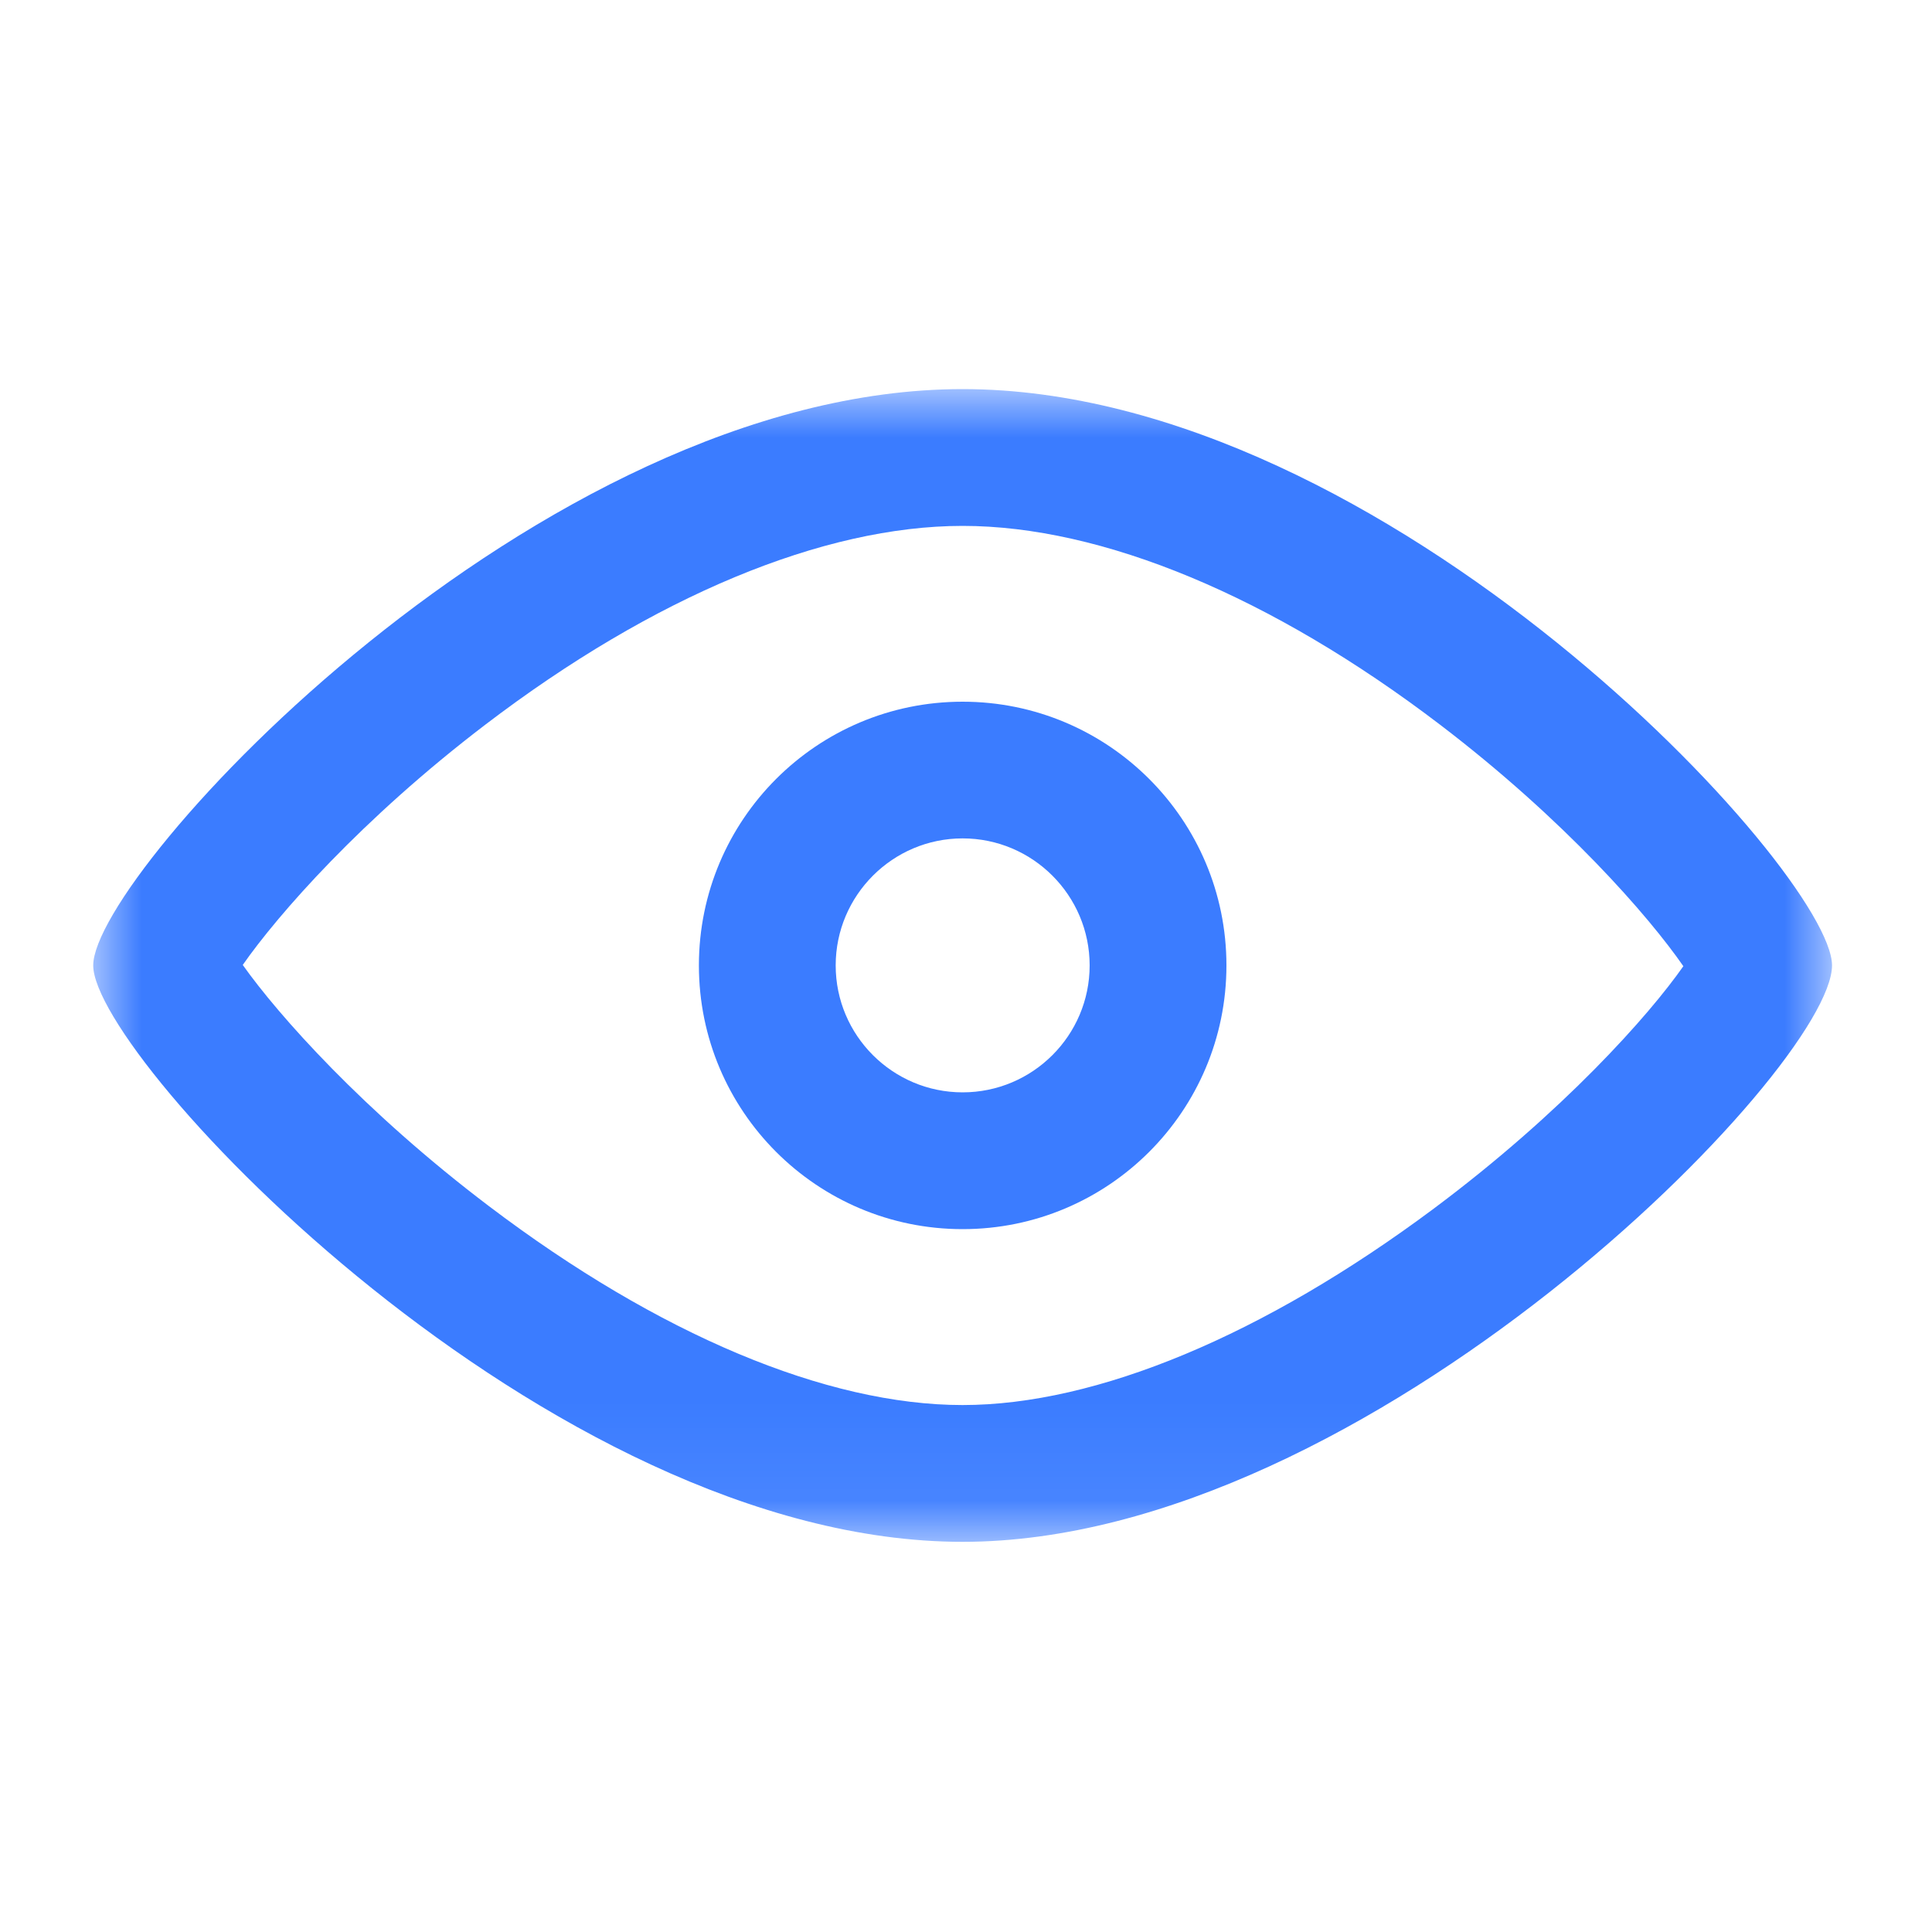 <?xml version="1.0" encoding="UTF-8"?>
<svg width="20px" height="20px" viewBox="0 0 20 20" version="1.1" xmlns="http://www.w3.org/2000/svg" xmlns:xlink="http://www.w3.org/1999/xlink">
    <title>zhengyan</title>
    <defs>
        <polygon id="path-1" points="0 0 18 0 18 11.933 0 11.933"></polygon>
    </defs>
    <g id="00登录注册" stroke="none" stroke-width="1" fill="none" fill-rule="evenodd">
        <g id="登录" transform="translate(-1070, -463)">
            <g id="内容框" transform="translate(240, 220)">
                <g id="编组-2备份" transform="translate(560, 233)">
                    <g id="zhengyan" transform="translate(270, 10)">
                        <polygon id="矩形备份-2" points="0.017 0 20 0.047 19.995 19.827 0 20"></polygon>
                        <g id="编组" transform="translate(0.965, 4.028)">
                            <mask id="mask-2" fill="white">
                                <use xlink:href="#path-1"></use>
                            </mask>
                            <g id="Clip-2"></g>
                            <path d="M9,0 C4.599,0 0,5.006 0,5.966 C0,6.927 4.698,11.933 9,11.933 C13.203,11.933 18,7.028 18,5.966 C18,5.006 13.401,0 9,0 M9,1.416 C10.445,1.416 12.2,2.146 13.941,3.473 C15.233,4.458 16.104,5.458 16.461,5.974 C16.105,6.483 15.216,7.484 13.878,8.483 C12.118,9.795 10.387,10.517 9,10.517 C7.591,10.517 5.85,9.786 4.098,8.459 C2.797,7.474 1.915,6.479 1.548,5.961 C1.91,5.442 2.778,4.45 4.06,3.473 C5.8,2.146 7.555,1.416 9,1.416" id="Fill-1" fill="#3B7CFF" mask="url(#mask-2)"></path>
                        </g>
                        <path d="M9.965,7.264 C8.457,7.264 7.235,8.486 7.235,9.994 C7.235,11.502 8.457,12.724 9.965,12.724 C11.473,12.724 12.696,11.502 12.696,9.994 C12.696,8.486 11.473,7.264 9.965,7.264 M9.965,8.679 C10.69,8.679 11.28,9.269 11.28,9.994 C11.28,10.719 10.69,11.308 9.965,11.308 C9.241,11.308 8.651,10.719 8.651,9.994 C8.651,9.269 9.241,8.679 9.965,8.679" id="Fill-3" fill="#3B7CFF"></path>
                    </g>
                </g>
            </g>
        </g>
    </g>
</svg>